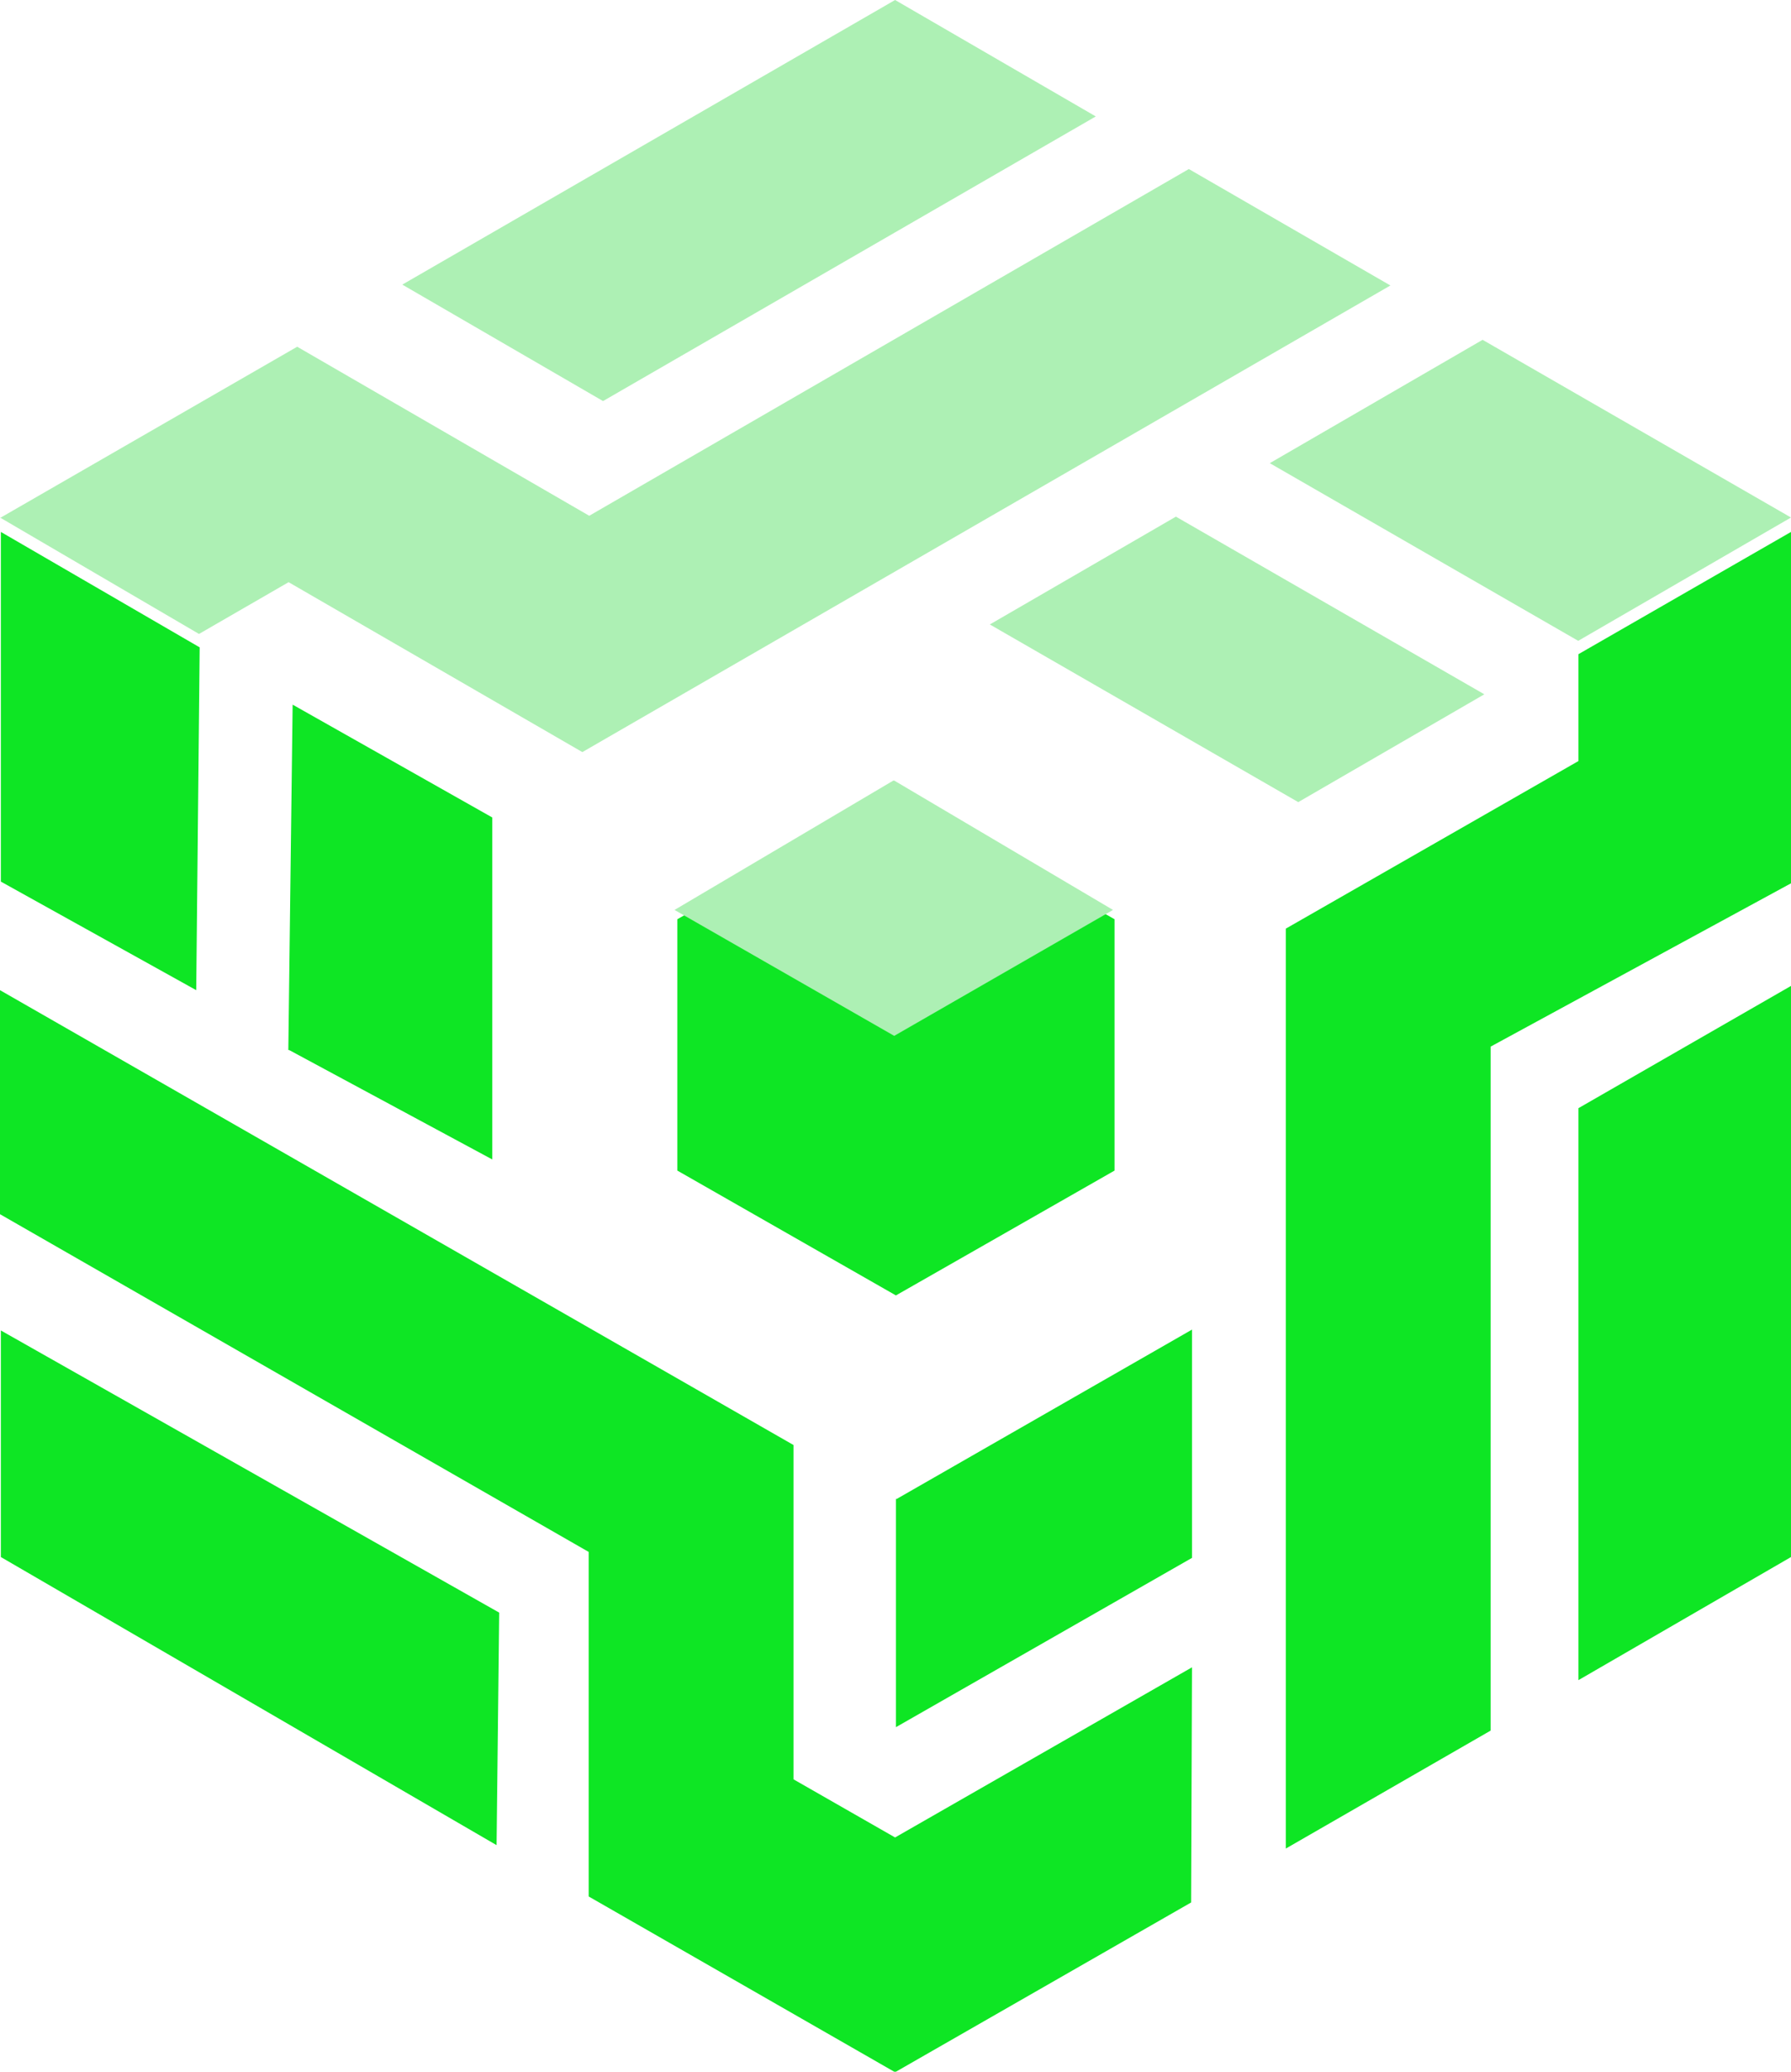 <svg width="64" height="74" viewBox="0 0 64 74" fill="none" xmlns="http://www.w3.org/2000/svg">
<path fill-rule="evenodd" clip-rule="evenodd" d="M7.135 23.123L0.031 19V31.49L7.012 35.368L7.135 23.123ZM56.404 39.553V60.013L64 55.616V35.216L56.404 39.583V39.553ZM56.404 27.184L45.947 33.17V66.029L53.267 61.815V37.384L64 31.551V19L56.404 23.367V27.184ZM32.015 53.539V61.693L42.595 55.646V47.492L32.046 53.539H32.015ZM32.015 74L42.564 67.954L42.595 59.555L31.985 65.632L28.356 63.556V51.615L0 35.368V43.37L21.036 55.433V67.74L31.954 74H32.015ZM32.015 28.375L35.921 30.605L39.827 32.834V37.323V41.812L35.921 44.042L32.015 46.271L28.11 44.042L24.204 41.812V37.323V32.834L28.11 30.605L32.015 28.375ZM10.334 37.507L17.592 41.415V29.2L10.457 25.169L10.303 37.507H10.334ZM0.031 55.616L17.745 65.907L17.838 57.601L0.031 47.523V55.616Z" fill="#0EE624"/>
<path fill-rule="evenodd" clip-rule="evenodd" d="M14.376 10.166L21.549 14.326L39.157 4.159L31.985 0L14.376 10.166ZM31.954 27.881L39.773 32.502L31.954 37L24.104 32.502L31.923 27.881H31.954ZM35.371 22.305L46.392 28.651L53.041 24.8L42.02 18.454L35.371 22.305ZM56.396 22.89L64 18.485L52.979 12.138L45.375 16.544L56.396 22.89ZM0 18.485L7.111 22.644L10.313 20.795L20.81 26.864L49.685 10.197L42.482 6.038L21.056 18.423L10.62 12.385L0.031 18.485H0Z" fill="#ADF0B4"/>
</svg>
